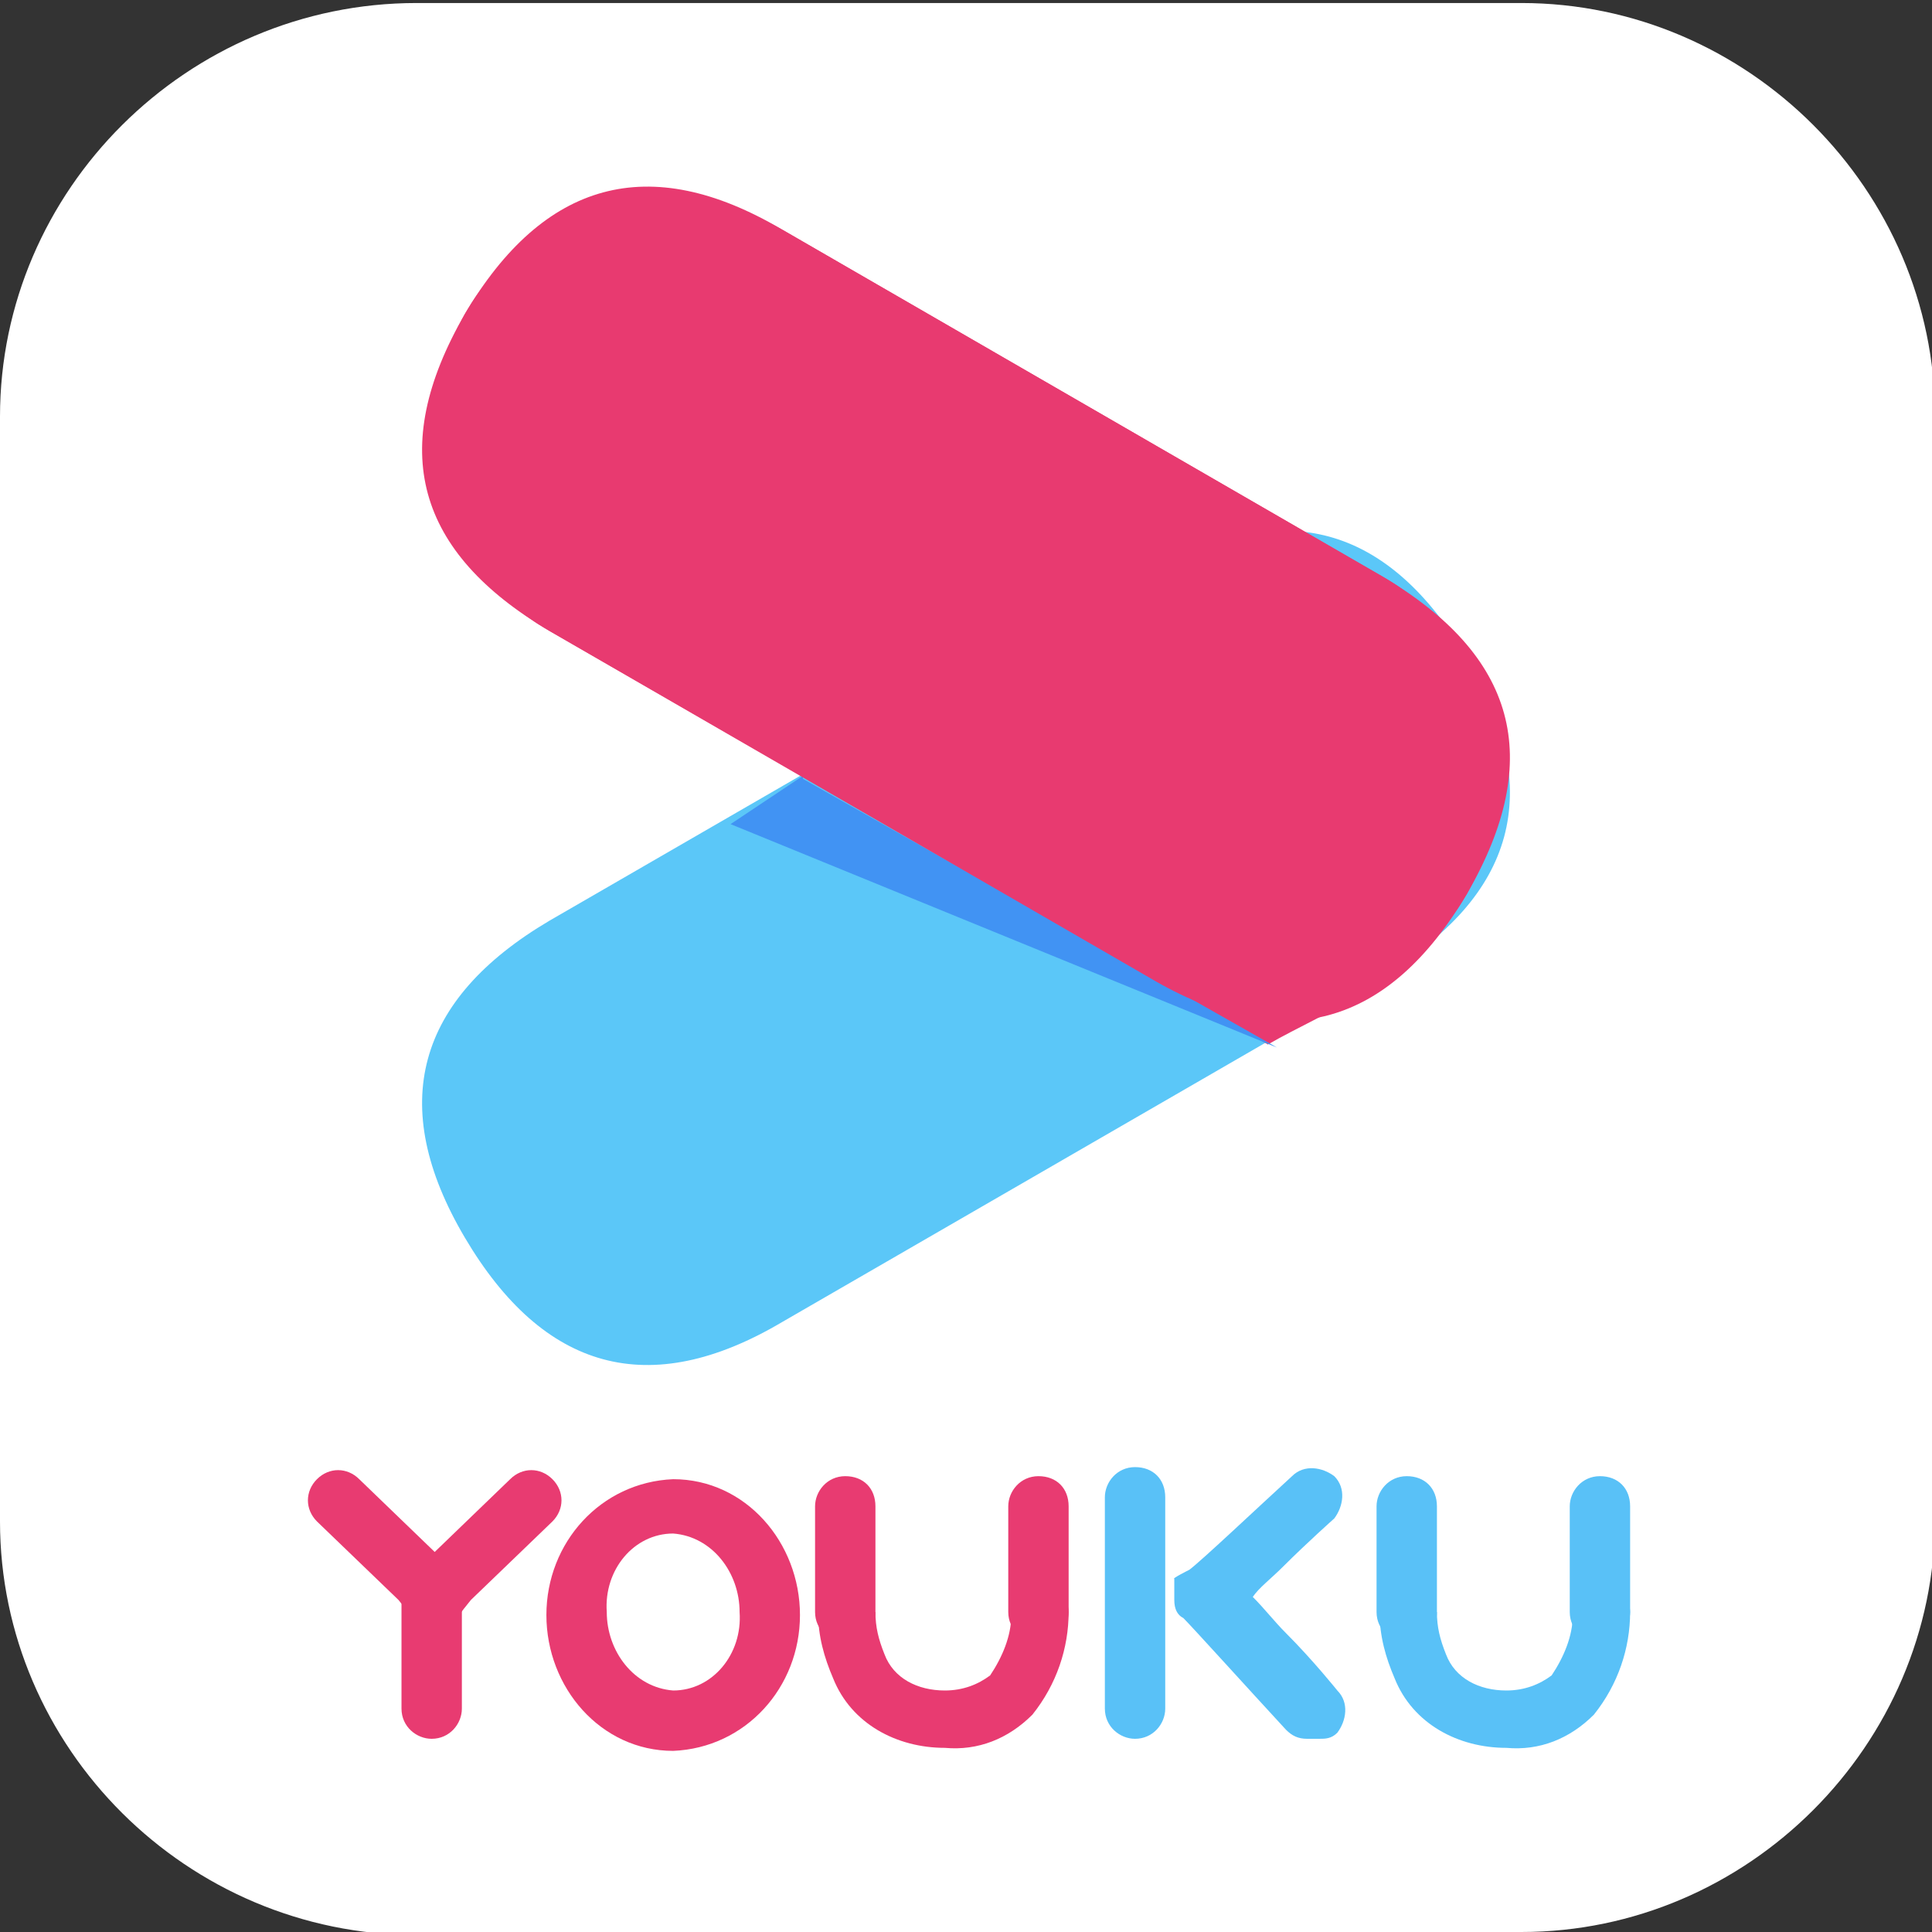 <?xml version="1.0" encoding="UTF-8"?>
<svg id="_图层_1" xmlns="http://www.w3.org/2000/svg" version="1.1" viewBox="0 0 64 64" width="32" height="32">
  <rect x="0" y="0" width="64" height="64" fill="#333333" stroke="none"/>
  <!-- Generator: Adobe Illustrator 29.0.1, SVG Export Plug-In . SVG Version: 2.1.0 Build 192)  -->
  <defs>
    <style>
      .st0, .st1 {
        fill: #fff;
      }

      .st2 {
        fill: #5bc7f8;
      }

      .st3 {
        fill: #e83b71;
      }

      .st1 {
        display: none;
      }

      .st4 {
        fill: #59c1f7;
      }

      .st5 {
        fill: #e83a70;
      }

      .st6 {
        fill: #4193f3;
      }
    </style>
  </defs>
  <path class="st0" d="M50.4,64.1H13.8C6.2,64.1,0,57.9,0,50.4V13.8C0,6.3,6.2.1,13.8.1h36.6c7.5,0,13.7,6.2,13.7,13.7v36.5c0,7.5-6.2,13.7-13.7,13.7h0Z"/>
  <g>
    <path class="st1" d="M11.6.1h40.9c7.7,0,11.5,3.8,11.5,11.5v40.9c0,7.7-3.8,11.5-11.5,11.5H11.6C3.9,64,0,60.2,0,52.5V11.6C0,4,3.9.1,11.6.1Z"/>
    <path class="st2" d="M45.8,32.3l-19.9,11.5c-4.4,2.6-7.9,1.6-10.5-2.8h0c-2.6-4.4-1.6-7.9,2.8-10.5l19.9-11.5c4.4-2.6,7.9-1.6,10.5,2.8h0c2.6,4.4,1.6,7.9-2.8,10.5Z"/>
    <path class="st5" d="M25.9,7.6l19.9,11.5c3.7,2.1,4.9,6.8,2.8,10.5-1.6,2.8-4.7,3.9-6.6,5l-23.8-13.7c-3.7-2.1-4.9-6.8-2.8-10.5,2.1-3.7,6.8-4.9,10.5-2.8Z"/>
    <path class="st6" d="M26.6,25.7l-2.4,1.6,18.1,7.4-15.7-8.9Z"/>
    <path class="st5" d="M25.9,7.6l19.9,11.5c4.4,2.6,5.4,6,2.8,10.5h0c-2.6,4.4-6.1,5.4-10.5,2.8l-19.9-11.5c-4.4-2.6-5.4-6-2.8-10.5h0c2.6-4.4,6.1-5.4,10.5-2.8Z"/>
    <path class="st3" d="M22.3,49c2.4,0,4.2,2.1,4.2,4.5,0,2.4-1.8,4.4-4.2,4.5-2.4,0-4.2-2.1-4.2-4.5,0-2.4,1.8-4.4,4.2-4.5ZM22.3,56c1.3,0,2.3-1.2,2.2-2.6,0-1.3-.9-2.5-2.2-2.6-1.3,0-2.3,1.2-2.2,2.6,0,1.3.9,2.5,2.2,2.6Z"/>
    <path class="st3" d="M14.3,53.8c-.3,0-.6-.1-.7-.3l-.4-.5-2.7-2.6c-.4-.4-.4-1,0-1.4.4-.4,1-.4,1.4,0l2.8,2.7.5.6c.3.4.3,1-.1,1.3-.2.1-.4.2-.6.2Z"/>
    <path class="st3" d="M14.3,53.8c-.2,0-.4,0-.6-.2-.4-.3-.5-.9-.1-1.3l.5-.6,2.8-2.7c.4-.4,1-.4,1.4,0,.4.4.4,1,0,1.4l-2.7,2.6-.4.5c-.2.2-.5.3-.7.3Z"/>
    <path class="st3" d="M14.3,57.6c-.5,0-1-.4-1-1v-4c0-.5.4-1,1-1s1,.4,1,1v4c0,.5-.4,1-1,1Z"/>
    <path class="st3" d="M28,54.4c-.5,0-1-.4-1-1v-3.5c0-.5.4-1,1-1s1,.4,1,1v3.5c0,.5-.4,1-1,1Z"/>
    <path class="st3" d="M34.4,54.4c-.5,0-1-.4-1-1v-3.5c0-.5.4-1,1-1s1,.4,1,1v3.5c0,.5-.4,1-1,1Z"/>
    <path class="st3" d="M31.3,57.9c-1.6,0-3.1-.8-3.7-2.3-.3-.7-.5-1.4-.5-2.2h1.9c0,.5.1.9.3,1.4.3.8,1.1,1.2,2,1.2.6,0,1.1-.2,1.5-.5.4-.6.7-1.3.7-2,0-.5.4-1,.9-1s1,.4,1,.9c0,1.2-.4,2.4-1.2,3.4-.8.8-1.8,1.2-2.9,1.1Z"/>
    <path class="st4" d="M37.6,57.6c-.5,0-1-.4-1-1v-7c0-.5.4-1,1-1s1,.4,1,1v7c0,.5-.4,1-1,1Z"/>
    <path class="st4" d="M43.3,57.6c-.3,0-.5-.1-.7-.3-1.2-1.3-3.1-3.4-3.4-3.7-.2-.1-.3-.3-.3-.6v-.7c-.1,0,.5-.3.5-.3.4-.3,2.2-2,3.4-3.1.4-.4,1-.3,1.4,0h0c.4.4.3,1,0,1.4,0,0,0,0,0,0,0,0-.9.8-1.7,1.6-.4.4-.8.7-1,1,.4.4.7.8,1.1,1.2.9.9,1.7,1.9,1.7,1.9.4.4.3,1,0,1.4-.2.2-.4.2-.6.2Z"/>
    <path class="st4" d="M46.6,54.4c-.5,0-1-.4-1-1v-3.5c0-.5.4-1,1-1s1,.4,1,1v3.5c0,.5-.4,1-1,1Z"/>
    <path class="st4" d="M53,54.4c-.5,0-1-.4-1-1v-3.5c0-.5.4-1,1-1s1,.4,1,1v3.5c0,.5-.4,1-1,1Z"/>
    <path class="st4" d="M49.9,57.9c-1.6,0-3.1-.8-3.7-2.3-.3-.7-.5-1.4-.5-2.2h1.9c0,.5.1.9.3,1.4.3.8,1.1,1.2,2,1.2.6,0,1.1-.2,1.5-.5.4-.6.7-1.3.7-2,0-.5.4-1,.9-1s1,.4,1,.9c0,1.2-.4,2.4-1.2,3.4-.8.8-1.8,1.2-2.9,1.1Z"/>
  </g>
</svg>